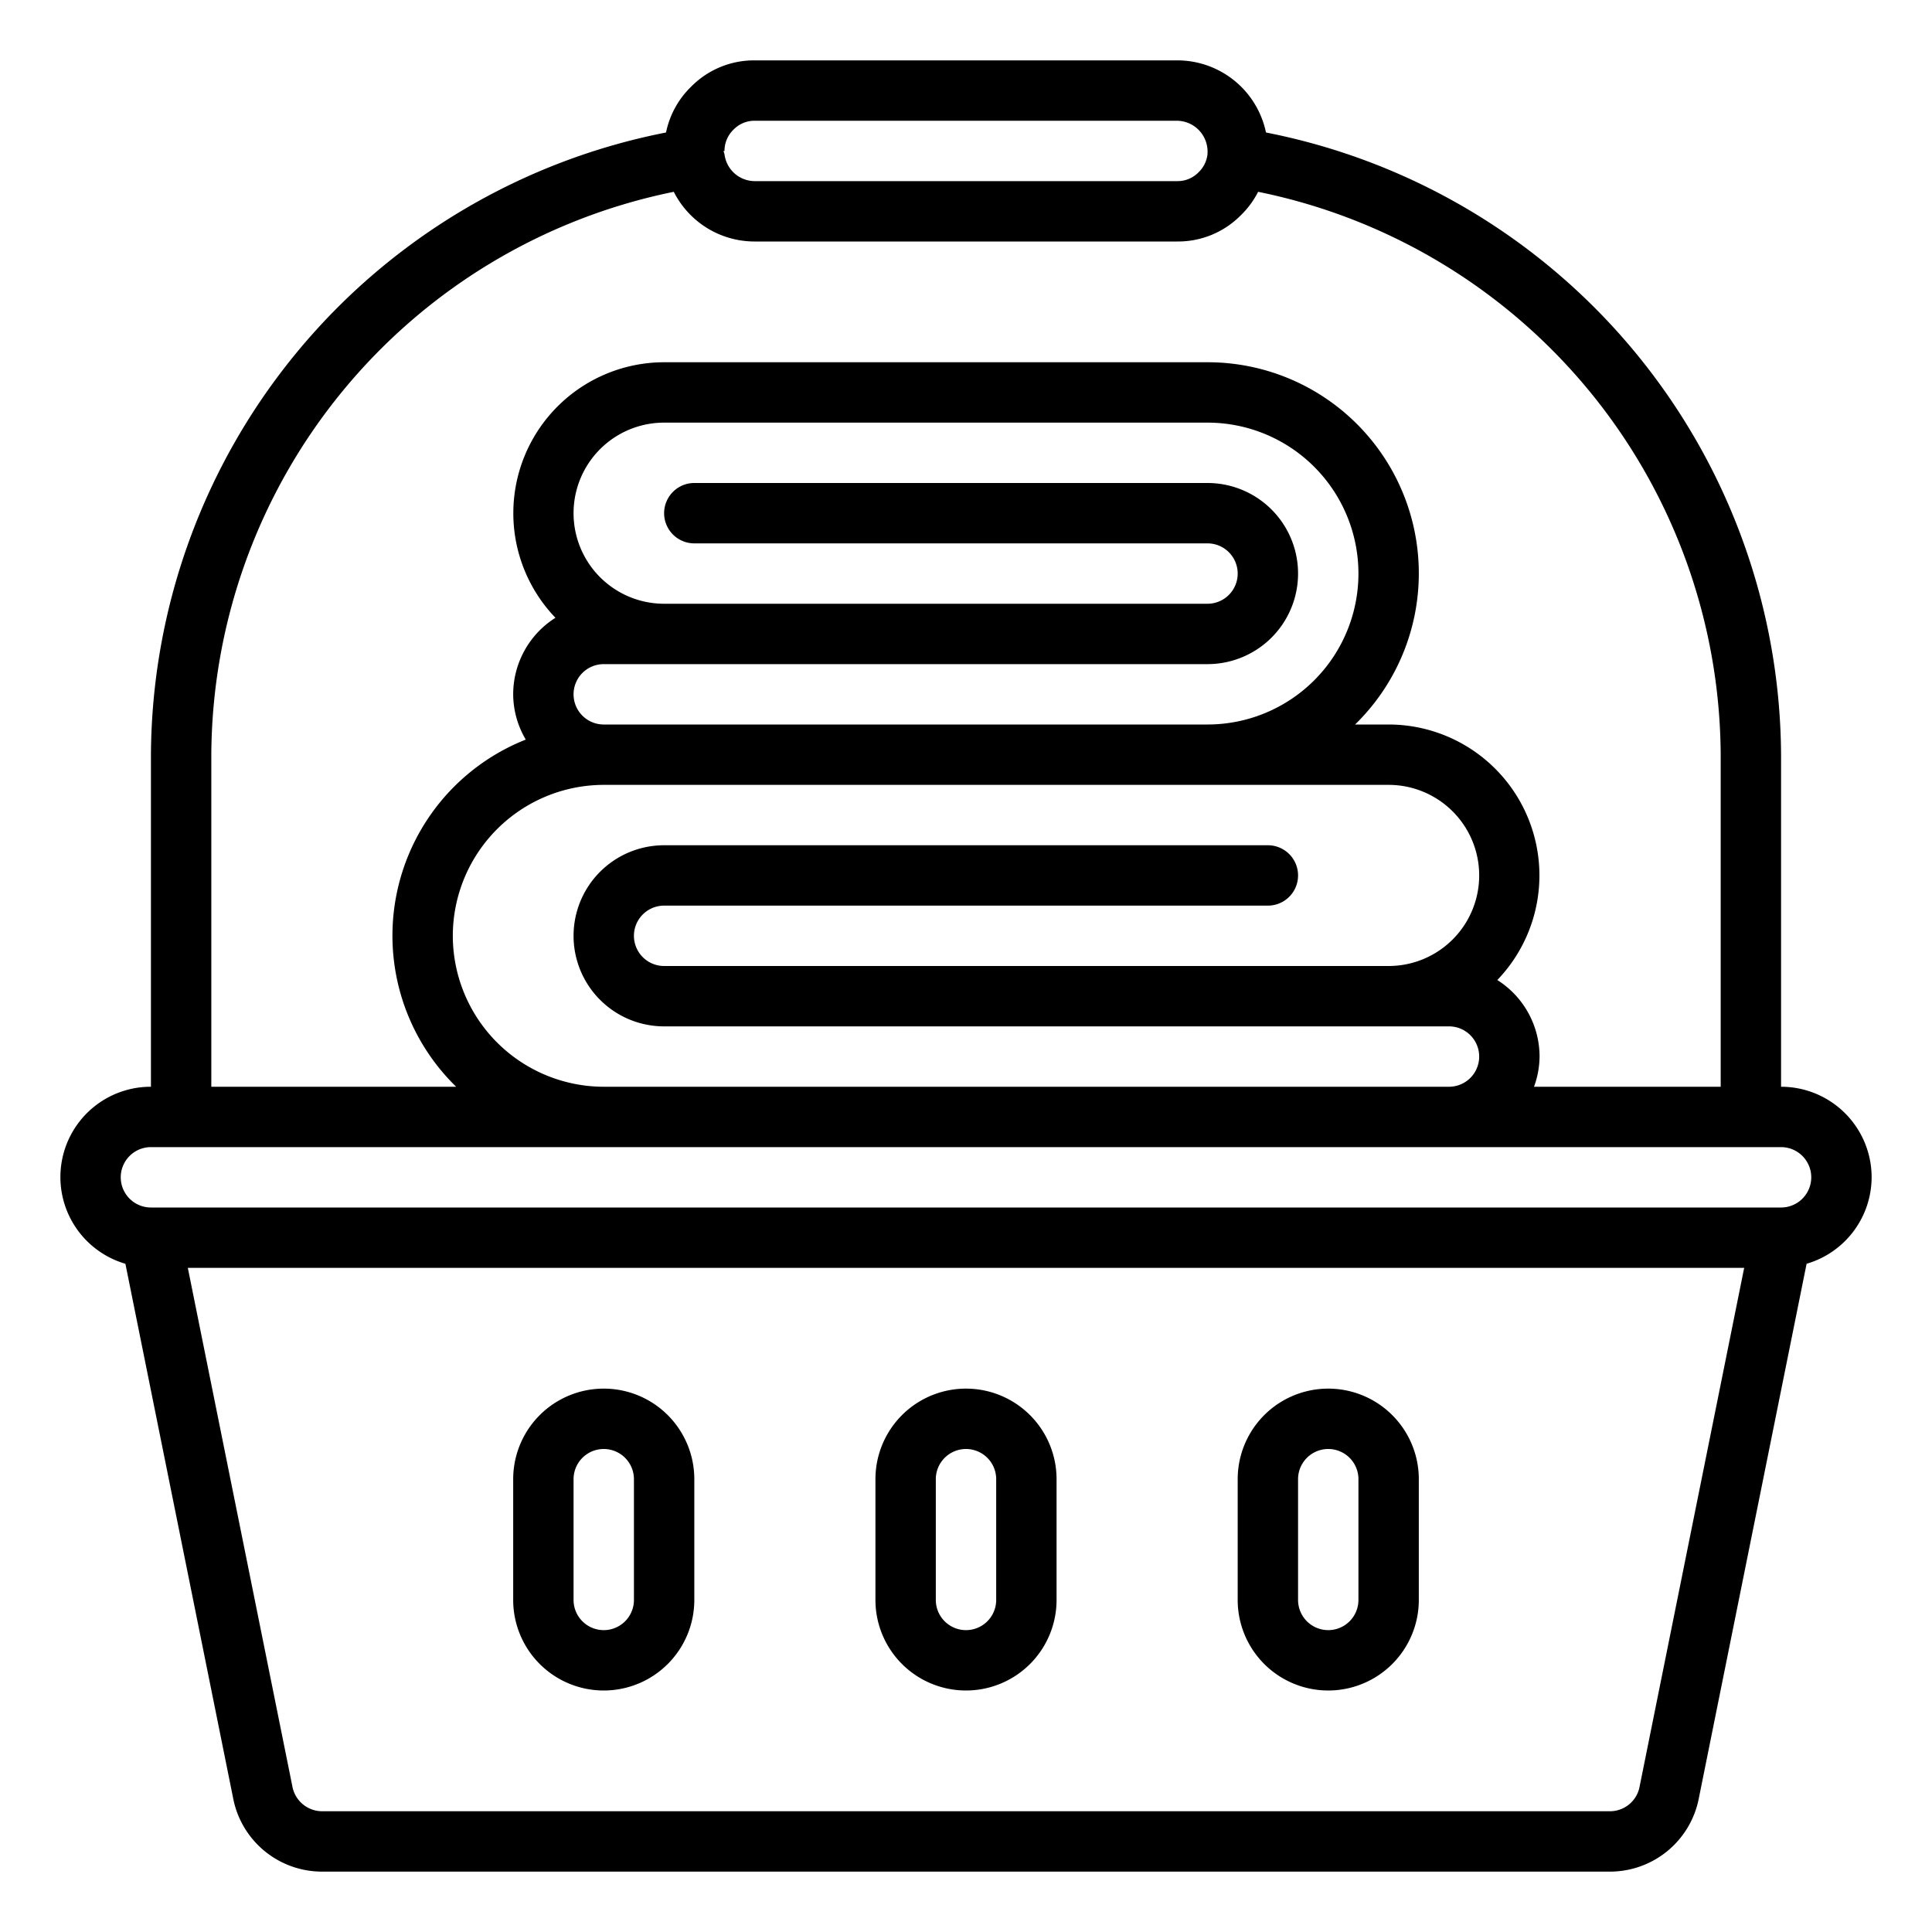 <svg xmlns="http://www.w3.org/2000/svg" viewBox="0 0 64 64" x="0px" y="0px"><g><path d="M62,39a3,3,0,0,0-3-3V25A21.124,21.124,0,0,0,41.937,4.389,3,3,0,0,0,39,2H25a2.926,2.926,0,0,0-2.108.874,2.938,2.938,0,0,0-.829,1.515A21.124,21.124,0,0,0,5,25V36a2.992,2.992,0,0,0-.846,5.864L7.717,59.537A3,3,0,0,0,10.669,62H53.331a3,3,0,0,0,2.948-2.445l3.567-17.691A2.994,2.994,0,0,0,62,39ZM24.306,4.287A.965.965,0,0,1,25,4H39a1.023,1.023,0,0,1,1,1.09h0C40,5.1,40,5.1,40,5.111a.979.979,0,0,1-.3.6A.965.965,0,0,1,39,6H25a1.013,1.013,0,0,1-1-.89,1.068,1.068,0,0,0-.034-.105L24,5A.978.978,0,0,1,24.306,4.287ZM7,25A19.128,19.128,0,0,1,22.32,6.354,3,3,0,0,0,25,8H39a2.925,2.925,0,0,0,2.107-.872,2.952,2.952,0,0,0,.57-.774A19.128,19.128,0,0,1,57,25V36H50.816A2.966,2.966,0,0,0,51,35a3,3,0,0,0-1.4-2.535A5,5,0,0,0,46,24H44.889A6.993,6.993,0,0,0,40,12H22a5,5,0,0,0-3.6,8.465A3,3,0,0,0,17,23a2.968,2.968,0,0,0,.417,1.5A6.986,6.986,0,0,0,15.111,36H7Zm8,6a5.006,5.006,0,0,1,5-5H46a3,3,0,0,1,0,6H22a1,1,0,0,1,0-2H42a1,1,0,0,0,0-2H22a3,3,0,0,0,0,6H48a1,1,0,0,1,0,2H20A5.006,5.006,0,0,1,15,31Zm4-8a1,1,0,0,1,1-1H40a3,3,0,0,0,0-6H23a1,1,0,0,0,0,2H40a1,1,0,0,1,0,2H22a3,3,0,0,1,0-6H40a5,5,0,0,1,0,10H20A1,1,0,0,1,19,23ZM54.315,59.178a1,1,0,0,1-.984.822H10.669a1.006,1.006,0,0,1-.987-.84L6.222,42H57.778ZM59,40H5a1,1,0,0,1,0-2H59a1,1,0,0,1,0,2Z"></path><path d="M32,56a3,3,0,0,0,3-3V49a3,3,0,0,0-6,0v4A3,3,0,0,0,32,56Zm-1-7a1,1,0,0,1,2,0v4a1,1,0,0,1-2,0Z"></path><path d="M44,56a3,3,0,0,0,3-3V49a3,3,0,0,0-6,0v4A3,3,0,0,0,44,56Zm-1-7a1,1,0,0,1,2,0v4a1,1,0,0,1-2,0Z"></path><path d="M20,56a3,3,0,0,0,3-3V49a3,3,0,0,0-6,0v4A3,3,0,0,0,20,56Zm-1-7a1,1,0,0,1,2,0v4a1,1,0,0,1-2,0Z"></path></g></svg>